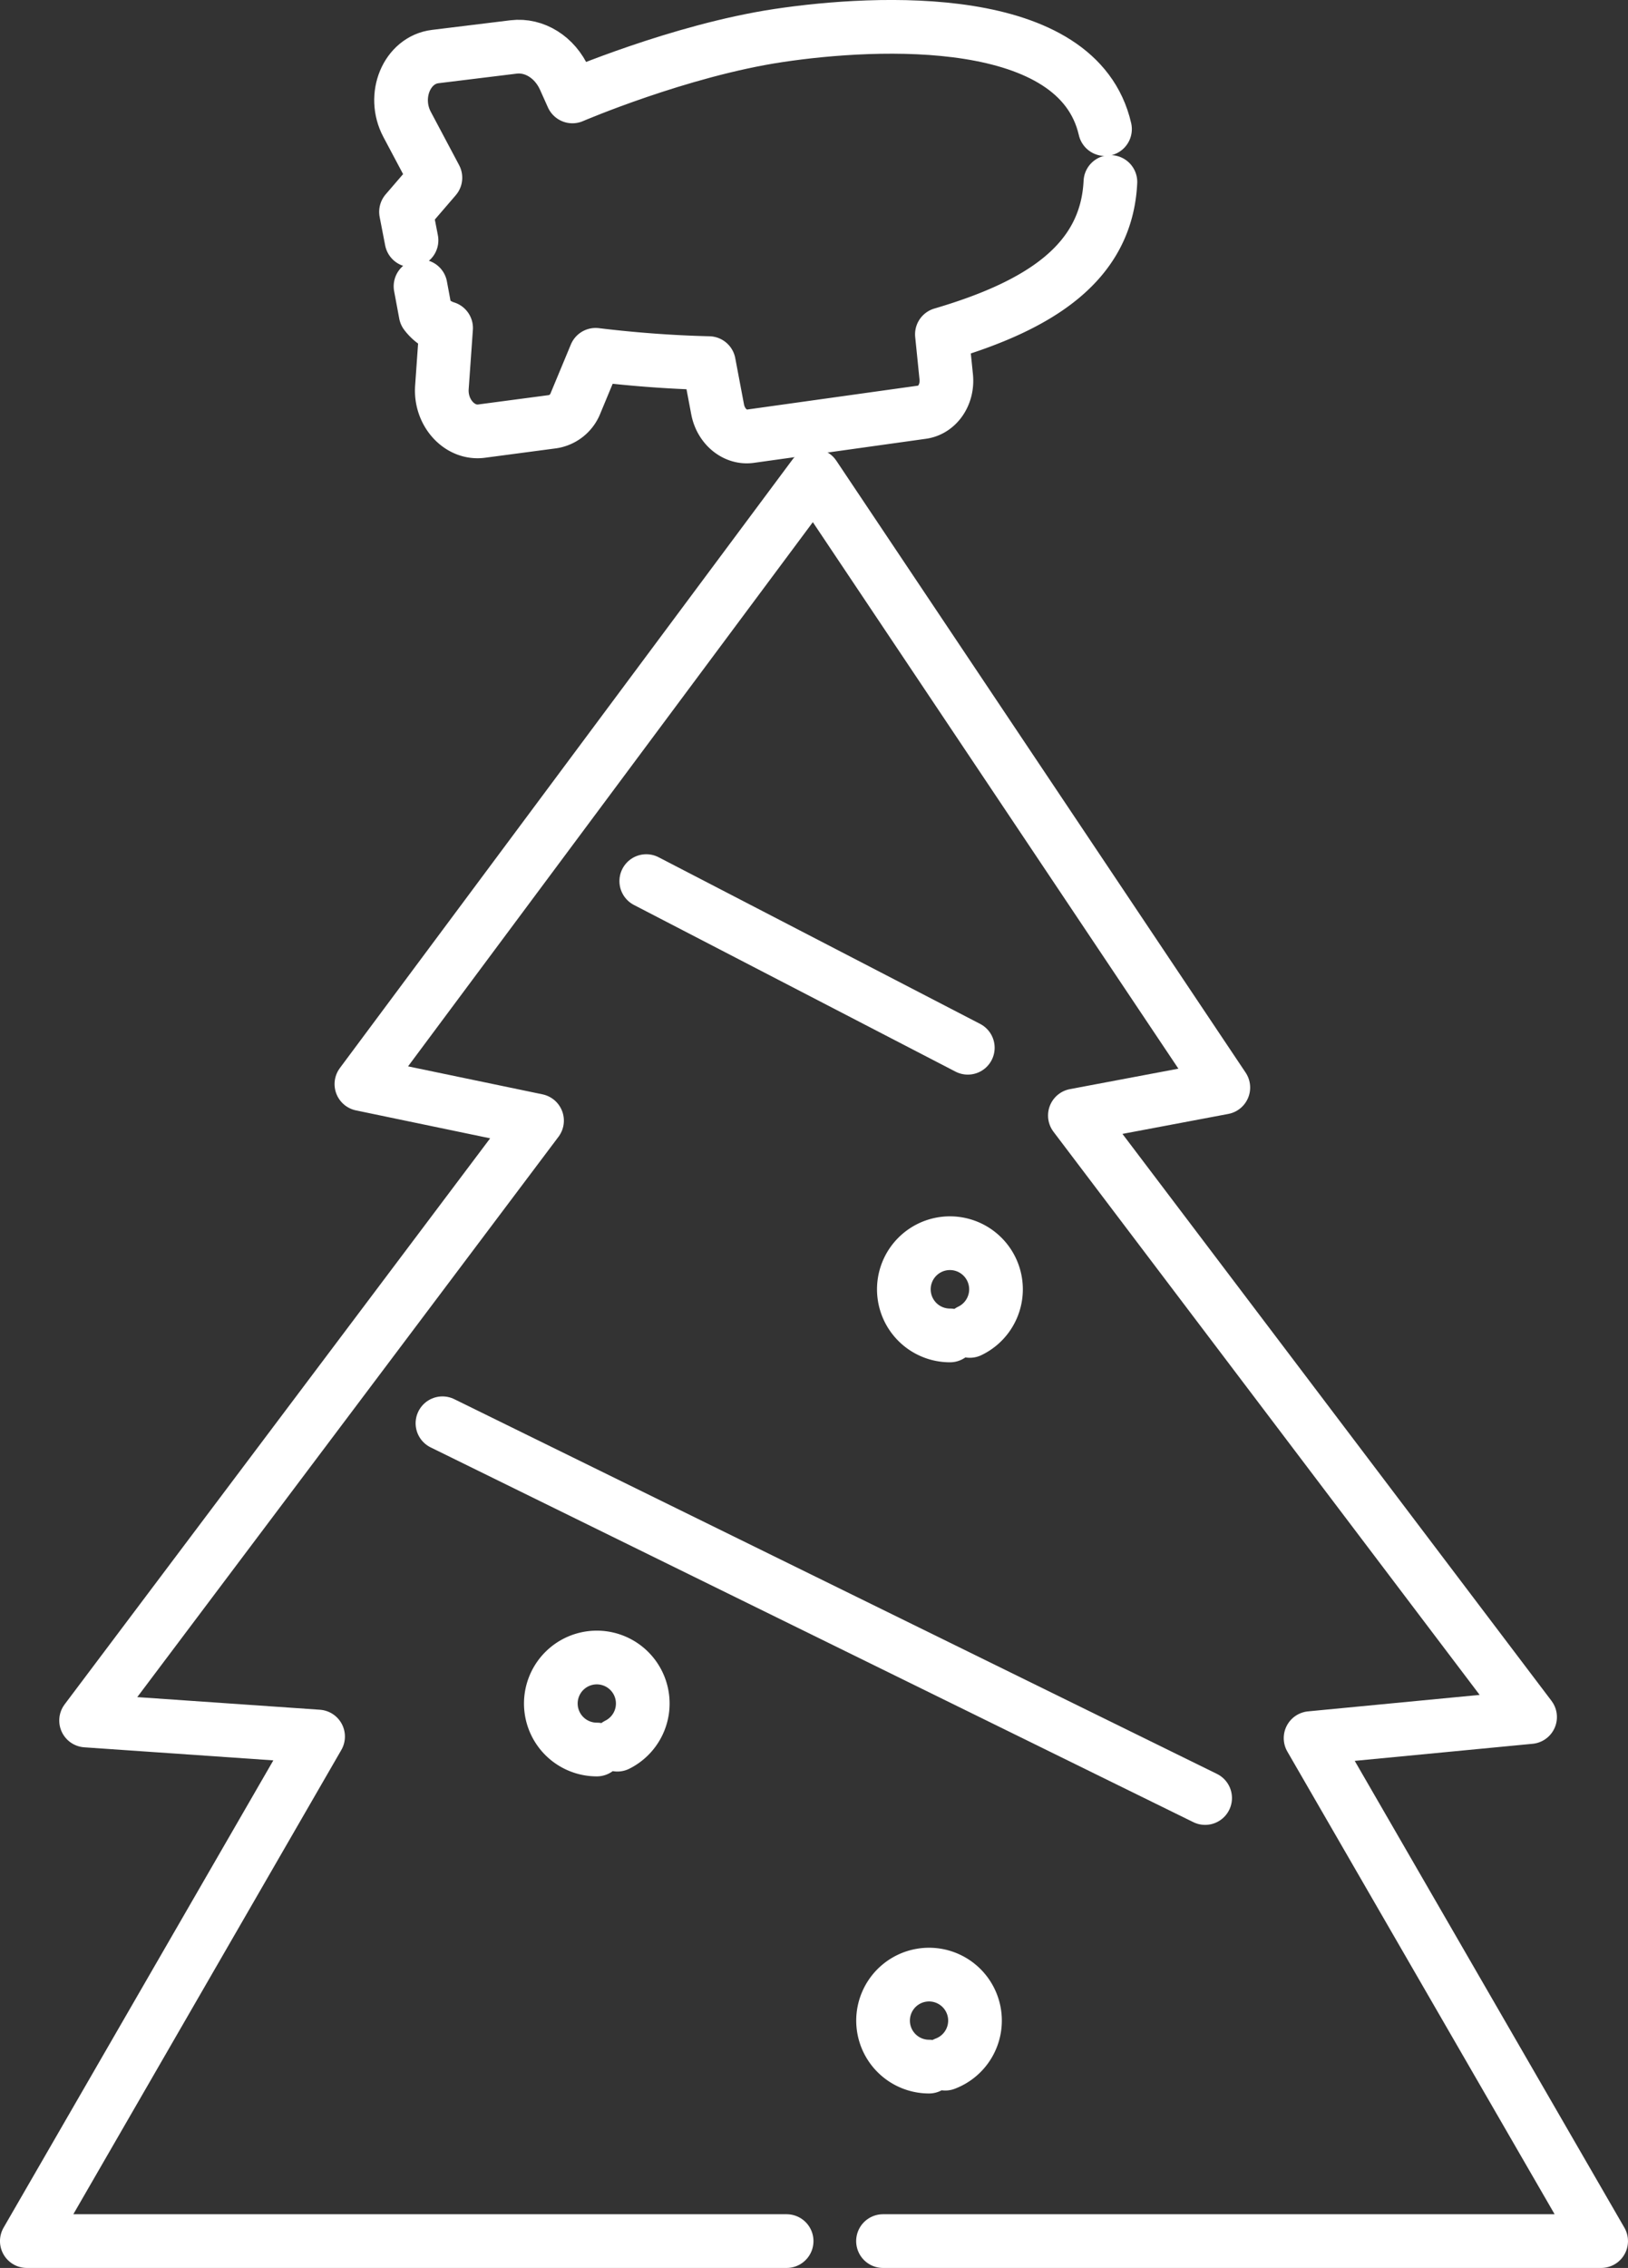 <svg xmlns="http://www.w3.org/2000/svg" viewBox="0 0 443.08 616.75"><rect x="0" y="0" width="443.08" height="616.75" fill="#333333" stroke="none"/><defs><style>.cls-1{fill:none;stroke:#fff;stroke-linecap:round;stroke-linejoin:round;stroke-width:14.61px;}</style></defs><g id="Слой_2" data-name="Слой 2"><g id="_08_Gen_Tree" data-name="08_Gen_Tree"><path class="cls-1" d="M300.74,35.11C293.36,3,238.9,5.61,211.91,9.66s-56.12,16.56-56.12,16.56l-2.13-4.75c-2.64-5.91-8.22-9.39-13.89-8.7l-21.31,2.61c-7.74.94-11.79,10.68-7.67,18.44l7.71,14.51-8,9.29L112,65.35"/><path class="cls-1" d="M114.45,77.86l1.39,7.44a11.12,11.12,0,0,0,5.57,3.91l-1.14,16.13c-.48,6.87,4.8,12.69,10.78,11.9l19.34-2.56a8,8,0,0,0,6.27-5.09l5.45-13.1c9.57,1.16,20,2,30.82,2.26l2.38,12.58c.89,4.67,4.79,7.88,8.89,7.3L251,112.09c4.14-.58,7-4.8,6.53-9.57l-1.18-11.6c26.37-7.75,44.79-19.28,45.86-41.43"/><line class="cls-1" x1="175.89" y1="239.61" x2="263.4" y2="284.93"/><line class="cls-1" x1="120.42" y1="387.05" x2="327.99" y2="488.96"/><path class="cls-1" d="M258.54,363.16a12.54,12.54,0,1,1,5.41-1.23"/><path class="cls-1" d="M162.42,475.77a12.51,12.51,0,1,1,5.6-1.32"/><path class="cls-1" d="M252.84,562a12.51,12.51,0,1,1,4.41-.8"/><polyline class="cls-1" points="214.09 609.45 7.3 609.45 86.57 472.24 23.43 467.88 146.16 304.75 98.36 294.81 221.54 129.34 332.94 295.75 292.54 303.36 416.43 466.94 356.69 472.67 435.77 609.45 240.32 609.45"/></g></g></svg>
